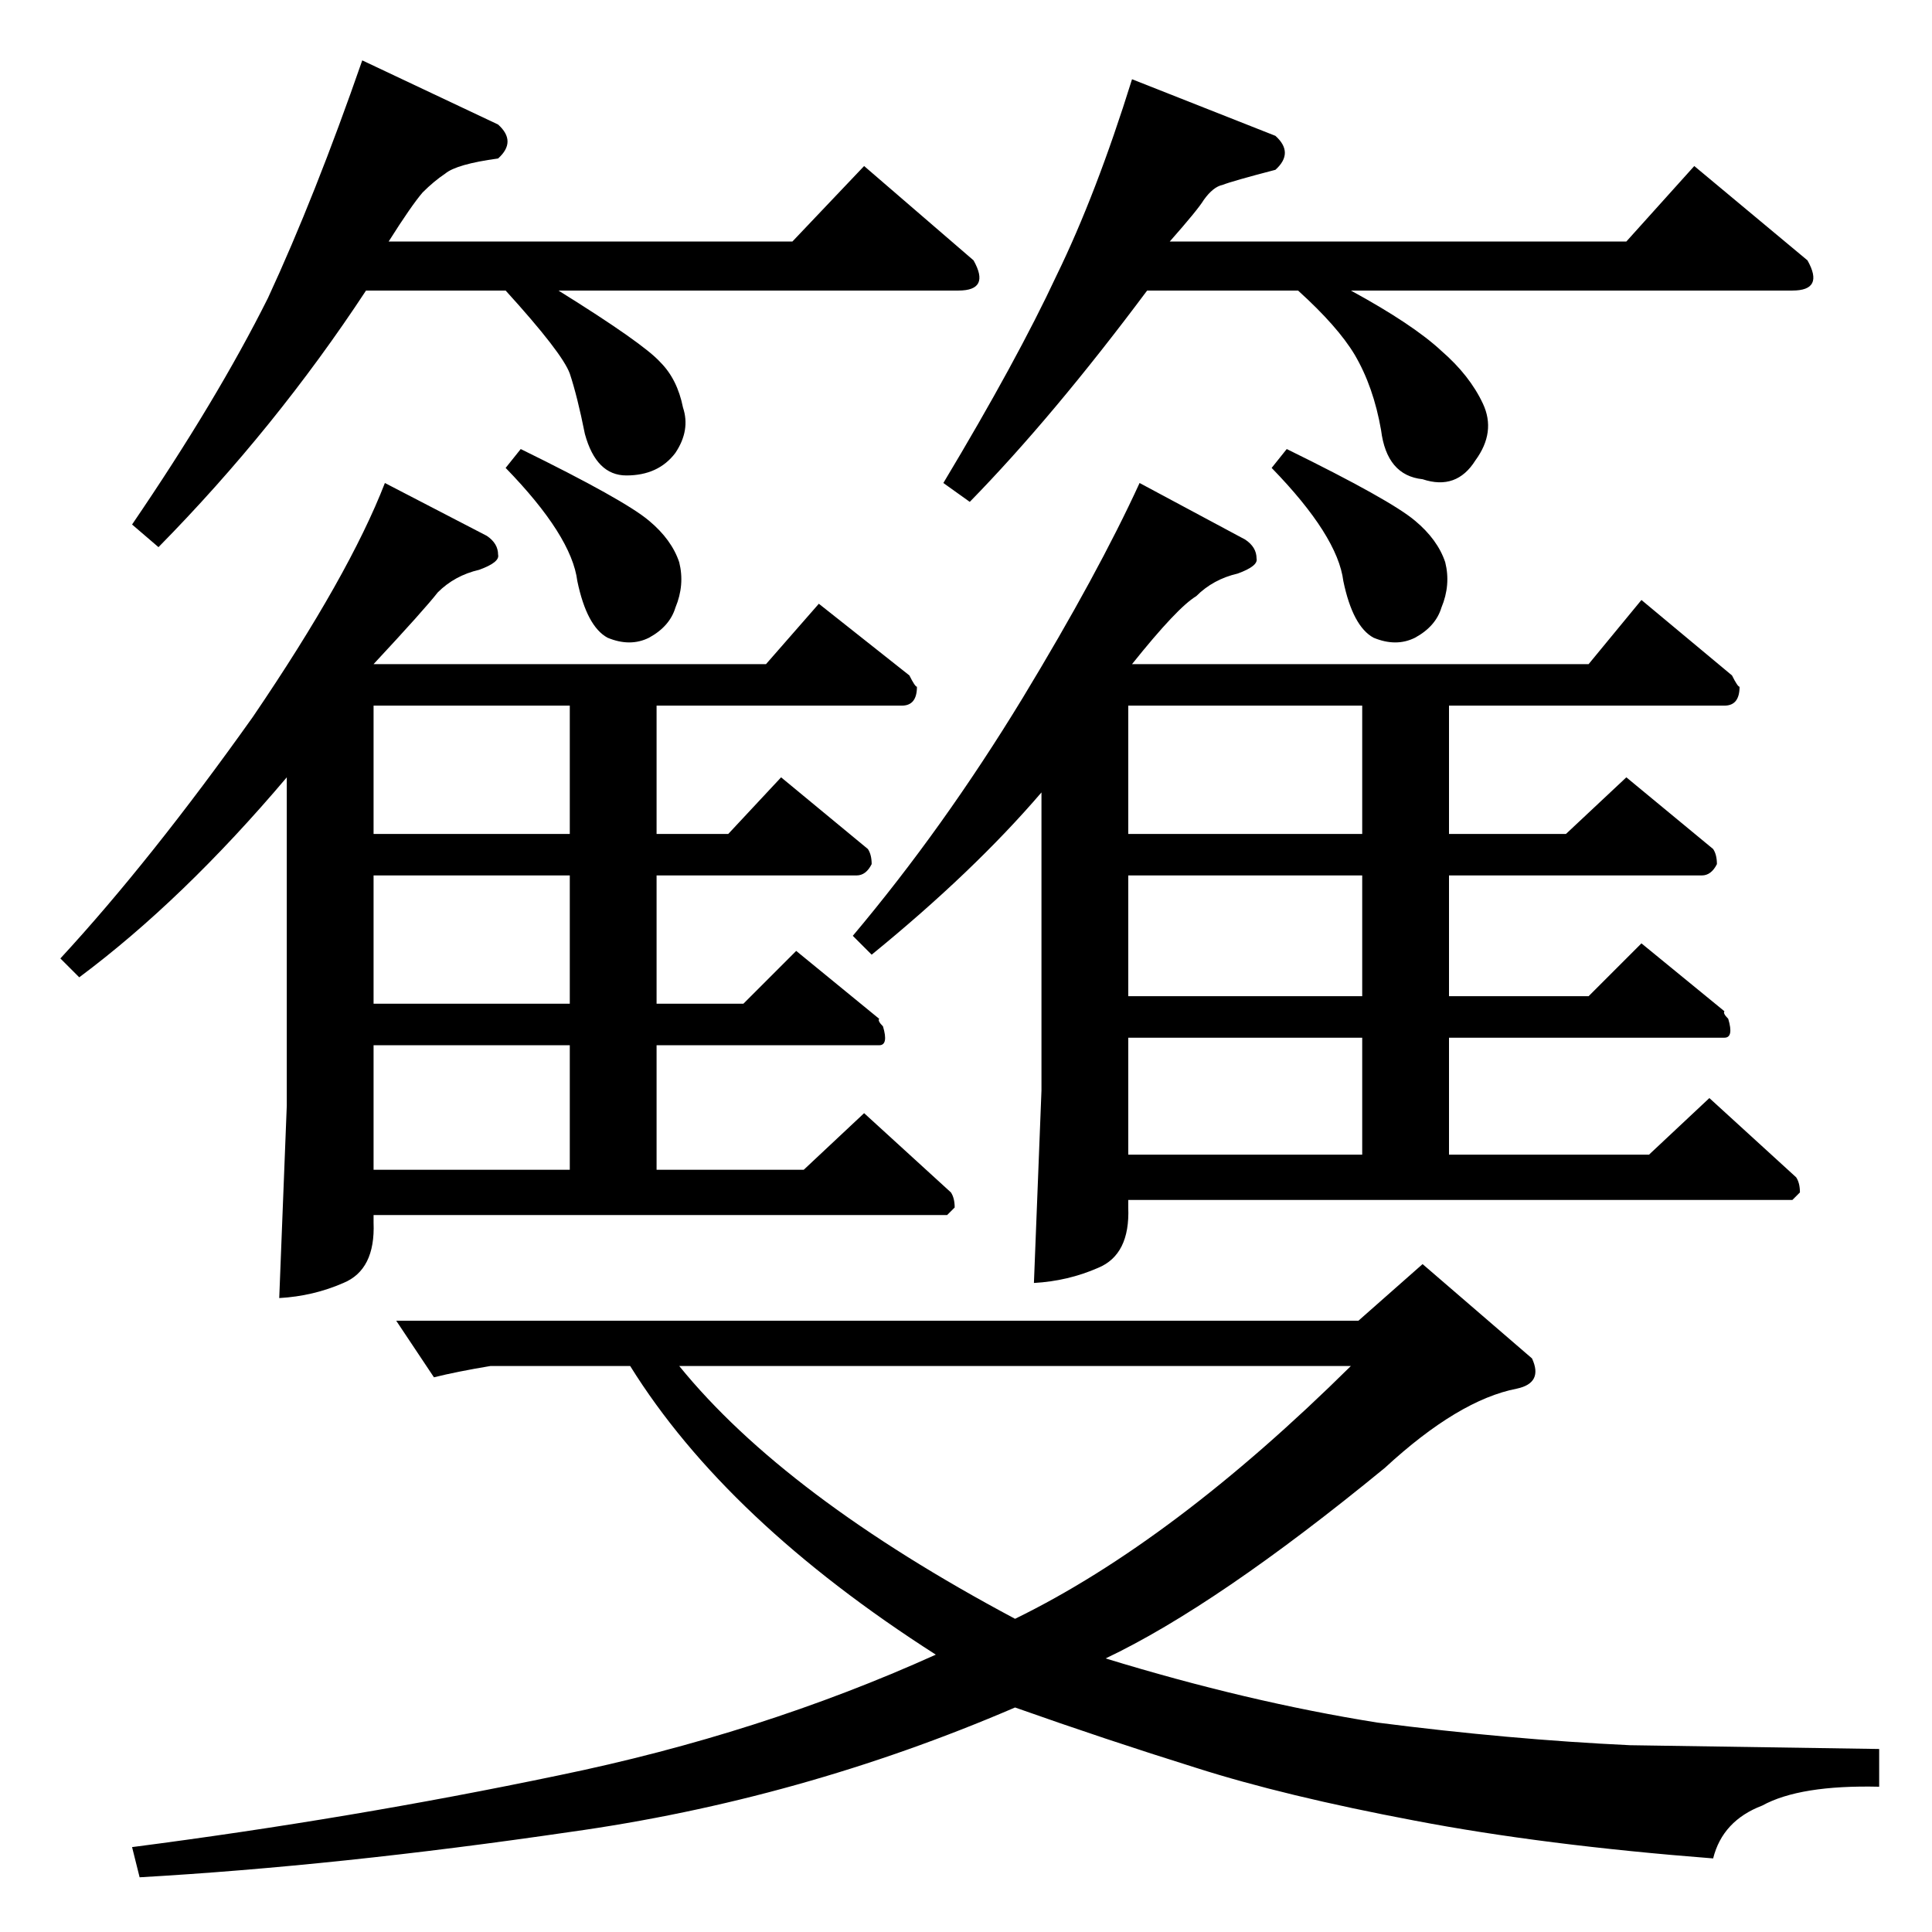 <?xml version="1.0" standalone="no"?>
<!DOCTYPE svg PUBLIC "-//W3C//DTD SVG 1.1//EN" "http://www.w3.org/Graphics/SVG/1.1/DTD/svg11.dtd" >
<svg xmlns="http://www.w3.org/2000/svg" xmlns:xlink="http://www.w3.org/1999/xlink" version="1.1" viewBox="0 -205 1024 1024">
  <g transform="matrix(1 0 0 -1 0 819)">
   <path fill="currentColor"
d="M502 380h-304v-4q1 -25 -16 -32q-16 -7 -34 -8l4 102v174q-55 -65 -110 -106l-10 10q48 52 102 128q51 75 70 124l54 -28q6 -4 6 -10q1 -4 -10 -8q-13 -3 -22 -12q-7 -9 -34 -38h208l28 32l48 -38q3 -6 4 -6q0 -10 -8 -10h-130v-68h38l28 30l46 -38q2 -3 2 -8
q-3 -6 -8 -6h-106v-68h46l28 28l44 -36q-1 -1 2 -4q3 -10 -2 -10h-118v-66h78l32 30l46 -42q2 -3 2 -8l-4 -4v0v0zM198 404h104v66h-104v-66v0v0zM302 492v68h-104v-68h104v0v0zM302 582v68h-104v-68h104v0v0zM268 776l8 10q55 -27 68 -38q12 -10 16 -22q3 -12 -2 -24
q-3 -10 -14 -16q-10 -5 -22 0q-11 6 -16 30q-3 24 -38 60v0v0zM598 412h124v62h-124v-62v0v0zM722 496v64h-124v-64h124v0v0zM722 582v68h-124v-68h124v0v0zM674 776l8 10q55 -27 68 -38q12 -10 16 -22q3 -12 -2 -24q-3 -10 -14 -16q-10 -5 -22 0q-11 6 -16 30q-3 24 -38 60
v0v0zM950 388h-352v-4q1 -25 -16 -32q-16 -7 -34 -8l4 102v158q-36 -42 -90 -86l-10 10q48 57 90 126q40 66 62 114l56 -30q6 -4 6 -10q1 -4 -10 -8q-13 -3 -22 -12q-10 -6 -34 -36h242l28 34l48 -40q3 -6 4 -6q0 -10 -8 -10h-146v-68h62l32 30l46 -38q2 -3 2 -8
q-3 -6 -8 -6h-134v-64h74l28 28l44 -36q-1 -1 2 -4q3 -10 -2 -10h-146v-62h106l32 30l46 -42q2 -3 2 -8l-4 -4v0v0zM720 324l34 30l58 -50q6 -13 -8 -16q-31 -6 -70 -42q-89 -73 -148 -101q75 -23 144 -34q70 -9 134 -12q63 -1 132 -2v-20q-42 1 -62 -10q-21 -8 -26 -28
q-90 7 -158 20q-69 13 -116 28q-48 15 -96 32q-114 -49 -236 -66q-123 -18 -228 -24l-4 16q116 15 226 38q107 22 200 64q-111 71 -162 153h-74q-18 -3 -30 -6l-20 30h510v0v0zM360 300q56 -69 178 -134q84 41 178 134h-356v0v0zM264 958q10 -9 0 -18q-22 -3 -28 -8
q-6 -4 -12 -10q-6 -7 -18 -26h214l38 40l58 -50q9 -16 -8 -16h-212q45 -28 54 -38q9 -9 12 -24q4 -12 -4 -24q-9 -12 -26 -12q-16 0 -22 22q-4 20 -8 32q-4 11 -34 44h-74q-48 -73 -110 -136l-14 12q45 66 72 120q25 54 50 126l72 -34v0v0zM676 952q10 -9 0 -18
q-23 -6 -28 -8q-5 -1 -10 -8q-3 -5 -18 -22h242l36 40l60 -50q9 -16 -8 -16h-234q33 -18 48 -32q15 -13 22 -28t-4 -30q-10 -16 -28 -10q-19 2 -22 26q-4 23 -14 40q-9 15 -30 34h-80q-50 -67 -94 -112l-14 10q39 65 60 110q21 43 40 104l76 -30v0v0z" />
  </g>

</svg>
